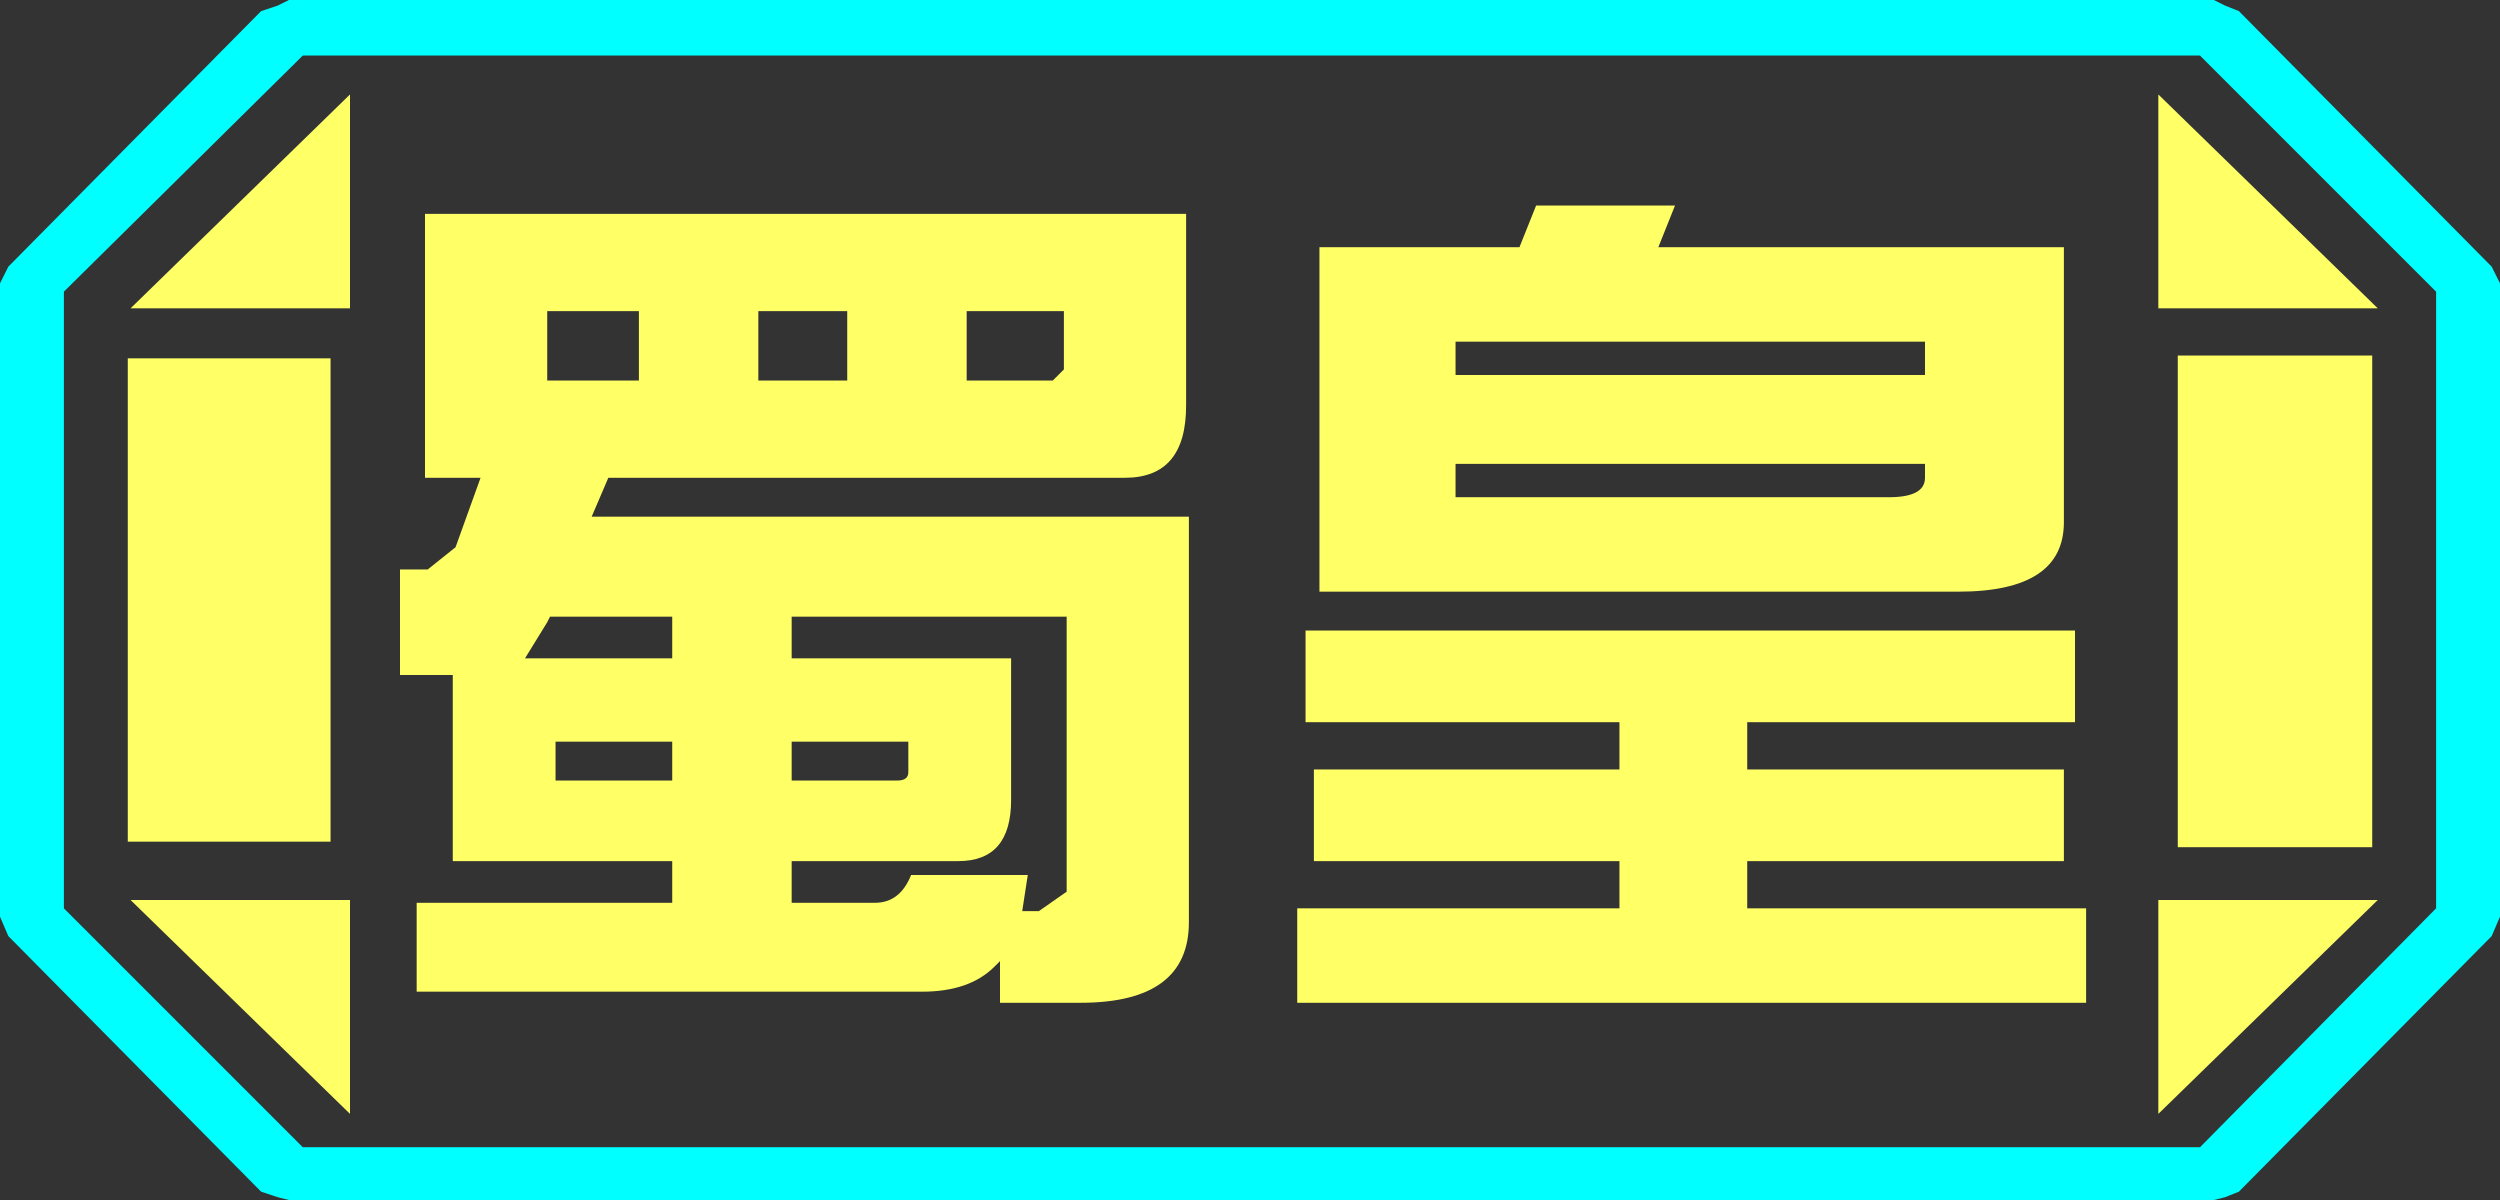 <?xml version="1.0" encoding="UTF-8" standalone="no"?>
<svg xmlns:ffdec="https://www.free-decompiler.com/flash" xmlns:xlink="http://www.w3.org/1999/xlink" ffdec:objectType="frame" height="21.6px" width="45.0px" xmlns="http://www.w3.org/2000/svg">
  <rect width="100%" height="100%" fill="#333333" stroke="none"/>
  <g transform="matrix(1.0, 0.0, 0.0, 1.0, 0.0, 0.0)">
    <use ffdec:characterId="1" height="21.6" transform="matrix(1.0, 0.0, 0.0, 1.0, 0.0, 0.0)" width="45.0" xlink:href="#shape0"/>
  </g>
  <defs>
    <g id="shape0" transform="matrix(1.0, 0.0, 0.0, 1.0, 0.0, 0.0)">
      <path d="M45.0 5.1 L45.0 16.5 44.85 16.85 40.3 21.45 40.05 21.55 39.85 21.6 5.2 21.6 5.0 21.55 4.7 21.45 0.15 16.85 0.0 16.5 0.0 5.1 0.15 4.8 4.7 0.2 5.0 0.1 5.2 0.0 39.85 0.0 40.05 0.1 40.3 0.2 44.85 4.8 45.0 5.1 M43.85 16.35 L43.85 5.25 39.6 1.0 5.45 1.0 1.15 5.25 1.15 16.35 5.45 20.65 39.6 20.65 43.85 16.35" fill="#00ffff" fill-rule="evenodd" stroke="none"/>
      <path d="M42.7 6.4 L39.2 6.4 39.2 15.25 42.7 15.25 42.7 6.4 M43.85 16.35 L39.6 20.65 5.45 20.65 1.15 16.35 1.15 5.25 5.45 1.0 39.6 1.0 43.85 5.25 43.85 16.35 M38.85 1.7 L38.85 5.55 42.8 5.55 38.85 1.7 M38.85 20.05 L42.8 16.2 38.85 16.2 38.85 20.05 M6.3 1.7 L2.35 5.55 6.3 5.55 6.3 1.7 M2.35 16.2 L6.3 20.05 6.3 16.2 2.35 16.2 M5.95 6.45 L2.3 6.45 2.3 15.15 5.95 15.15 5.95 6.45" fill="#ffff66" fill-opacity="0.0" fill-rule="evenodd" stroke="none"/>
      <path d="M42.7 6.4 L42.7 15.25 39.2 15.25 39.2 6.4 42.7 6.4 M38.85 1.7 L42.8 5.55 38.85 5.55 38.85 1.7 M6.3 1.7 L6.3 5.55 2.35 5.55 6.3 1.7 M38.85 20.05 L38.85 16.2 42.8 16.2 38.85 20.05 M5.95 6.45 L5.95 15.15 2.3 15.15 2.3 6.45 5.95 6.45 M2.35 16.2 L6.3 16.2 6.3 20.05 2.35 16.2" fill="#ffff66" fill-rule="evenodd" stroke="none"/>
      <path d="M35.25 10.65 L23.75 10.65 23.75 4.45 27.35 4.45 27.65 3.7 30.15 3.7 29.85 4.45 37.15 4.45 37.15 9.4 Q37.15 10.65 35.25 10.65 M34.65 8.35 L26.2 8.35 26.2 8.95 34.0 8.95 Q34.65 8.95 34.65 8.6 L34.65 8.35 M34.65 6.15 L26.2 6.15 26.2 6.75 34.65 6.75 34.65 6.15 M20.25 8.6 L10.95 8.6 10.65 9.3 21.4 9.3 21.4 16.6 Q21.4 18.05 19.45 18.05 L18.0 18.05 18.0 17.3 17.9 17.4 Q17.45 17.85 16.6 17.85 L7.5 17.85 7.5 16.25 12.1 16.25 12.1 15.5 8.15 15.5 8.15 12.15 7.2 12.15 7.2 10.25 7.7 10.25 8.2 9.85 8.65 8.6 7.65 8.6 7.65 3.85 21.35 3.85 21.35 7.3 Q21.35 8.6 20.25 8.6 M29.15 16.35 L29.15 15.5 23.65 15.5 23.65 13.85 29.15 13.85 29.15 13.0 23.5 13.0 23.5 11.35 37.35 11.35 37.35 13.0 31.45 13.0 31.45 13.85 37.15 13.85 37.15 15.5 31.45 15.5 31.45 16.35 37.55 16.35 37.55 18.05 23.35 18.05 23.35 16.35 29.15 16.35 M17.4 5.6 L17.4 6.85 18.95 6.85 19.15 6.65 19.15 5.6 17.4 5.6 M9.85 5.6 L9.85 6.85 11.5 6.85 11.5 5.6 9.85 5.6 M14.25 11.85 L18.2 11.85 18.2 14.4 Q18.2 15.5 17.25 15.5 L14.25 15.5 14.25 16.25 15.75 16.25 Q16.2 16.25 16.4 15.75 L18.5 15.75 18.4 16.4 18.7 16.4 19.2 16.05 19.2 11.1 14.25 11.1 14.25 11.85 M12.1 11.1 L9.9 11.1 9.85 11.2 9.45 11.85 12.1 11.85 12.1 11.1 M15.25 6.85 L15.25 5.6 13.65 5.6 13.65 6.85 15.25 6.85 M16.35 13.9 L16.35 13.35 14.25 13.35 14.25 14.05 16.15 14.05 Q16.35 14.05 16.35 13.9 M12.1 14.05 L12.1 13.35 10.0 13.35 10.0 14.05 12.1 14.05" fill="#ffff66" fill-rule="evenodd" stroke="none"/>
    </g>
  </defs>
</svg>

